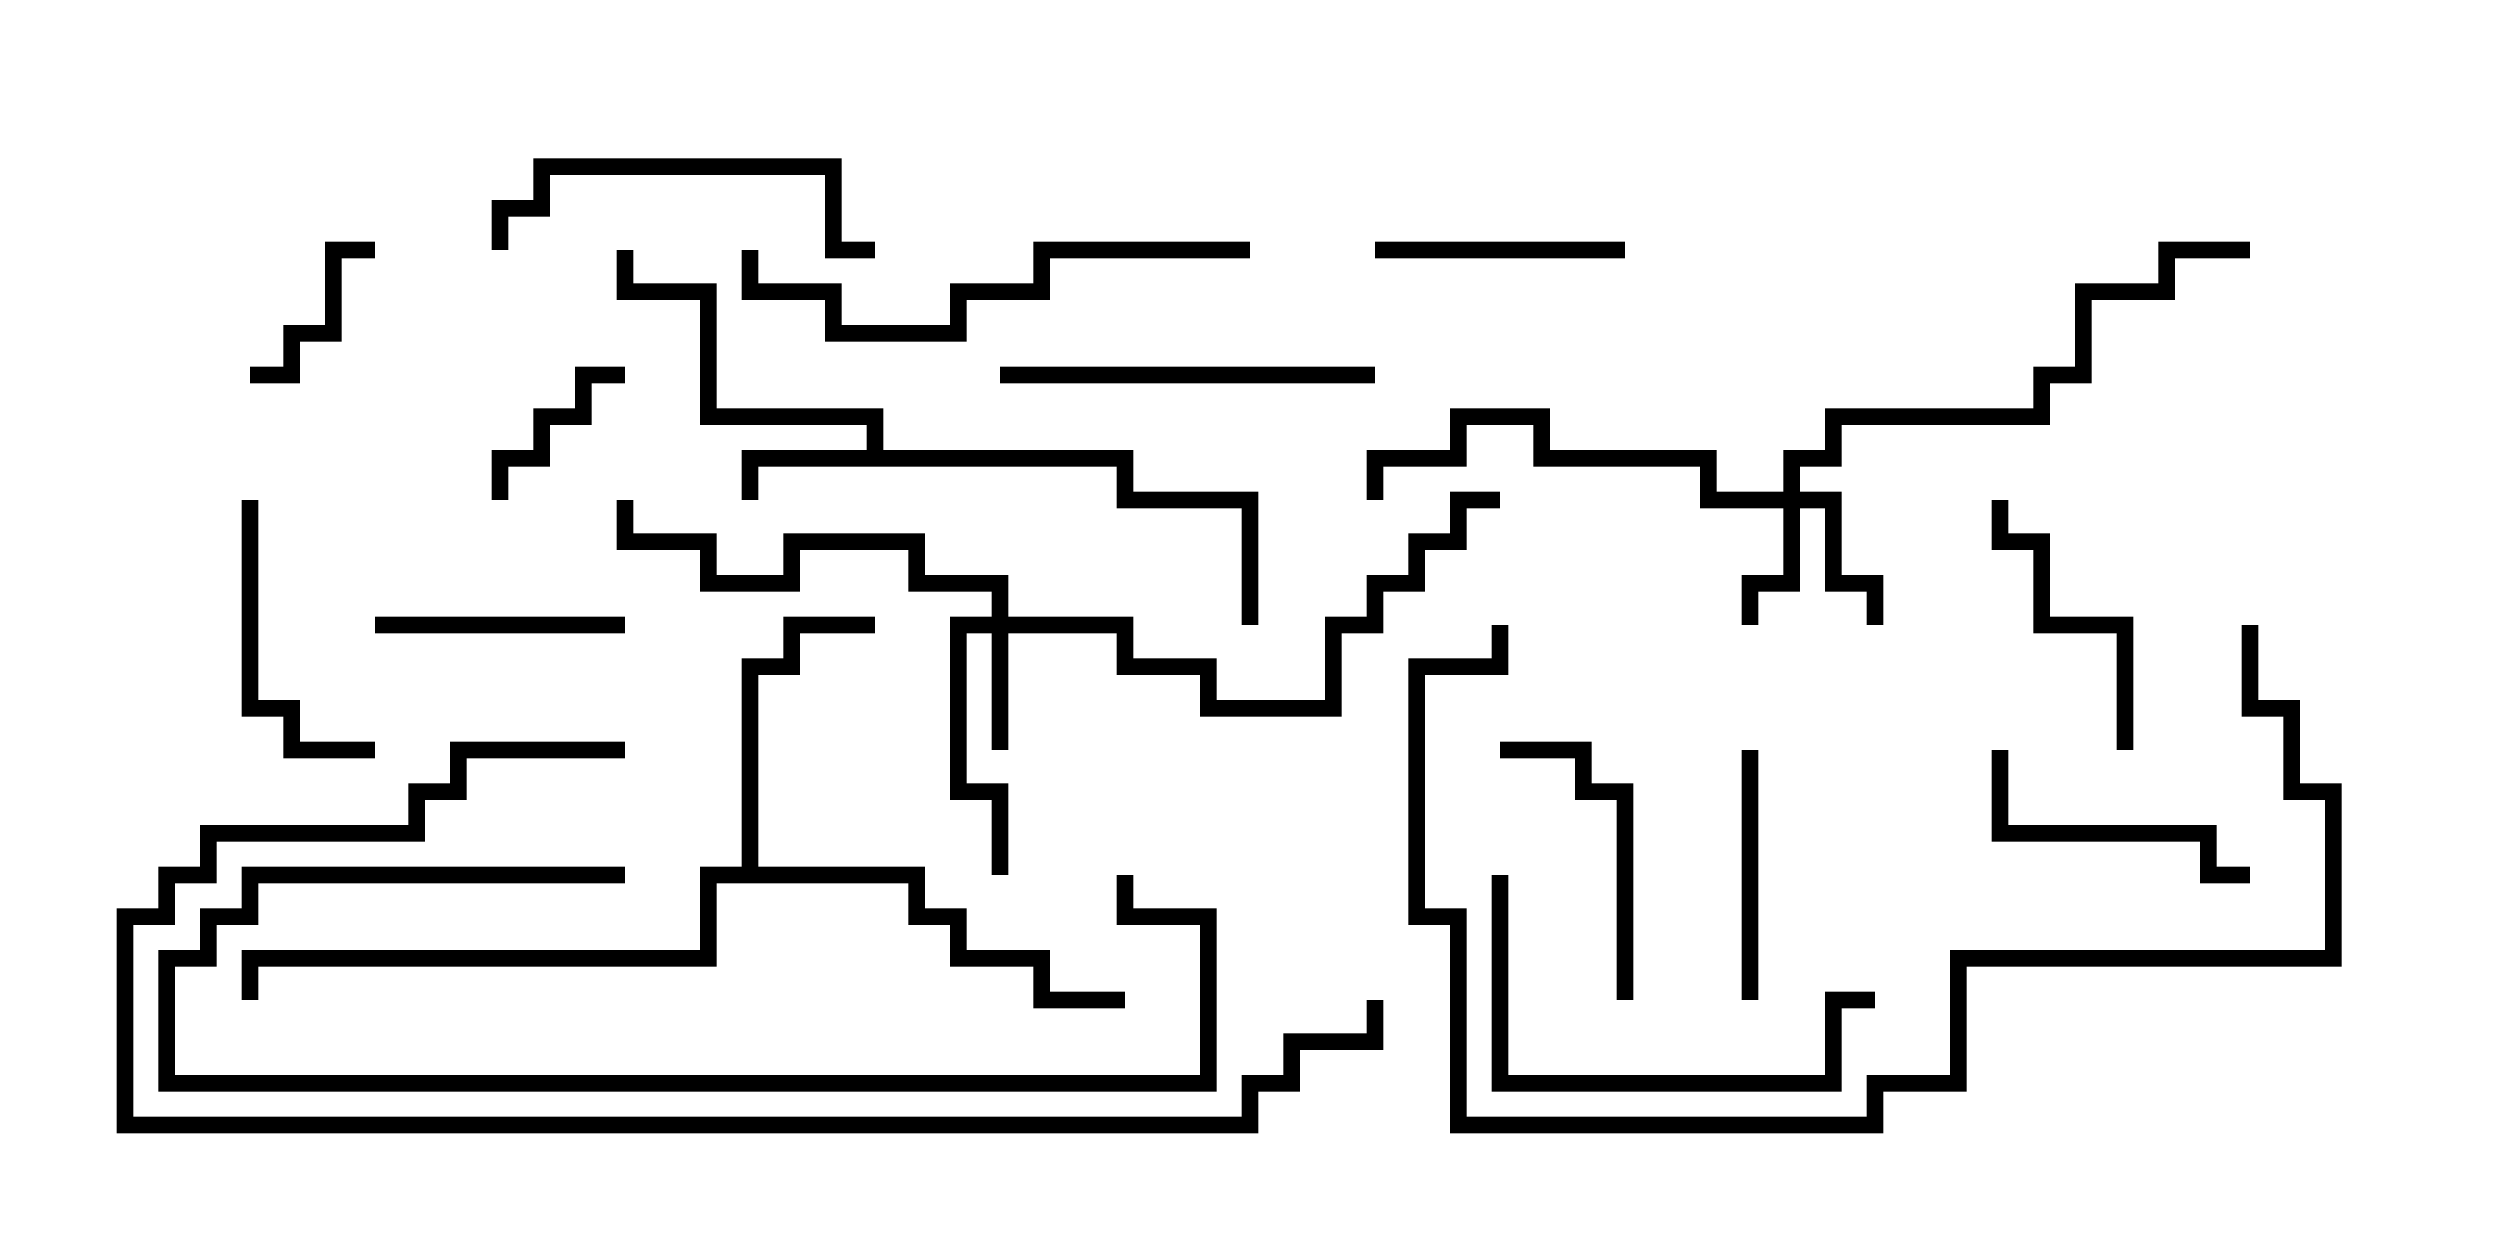 <svg version="1.1" width="30" height="15" xmlns="http://www.w3.org/2000/svg"><path d="M10.4,5.4L10.4,5.1L8.4,5.1L8.4,3.6L7.4,3.6L7.4,3L7.6,3L7.6,3.4L8.6,3.4L8.6,4.9L10.6,4.9L10.6,5.4L13.6,5.4L13.6,5.9L15.1,5.9L15.1,7.5L14.9,7.5L14.9,6.1L13.4,6.1L13.4,5.6L9.1,5.6L9.1,6L8.9,6L8.9,5.4z" stroke="none"/><path d="M8.9,10.4L8.9,7.9L9.4,7.9L9.4,7.4L10.5,7.4L10.5,7.6L9.6,7.6L9.6,8.1L9.1,8.1L9.1,10.4L11.1,10.4L11.1,10.9L11.6,10.9L11.6,11.4L12.6,11.4L12.6,11.9L13.5,11.9L13.5,12.1L12.4,12.1L12.4,11.6L11.4,11.6L11.4,11.1L10.9,11.1L10.9,10.6L8.6,10.6L8.6,11.6L3.1,11.6L3.1,12L2.9,12L2.9,11.4L8.4,11.4L8.4,10.4z" stroke="none"/><path d="M11.9,7.4L11.9,7.1L10.9,7.1L10.9,6.6L9.6,6.6L9.6,7.1L8.4,7.1L8.4,6.6L7.4,6.6L7.4,6L7.6,6L7.6,6.4L8.6,6.4L8.6,6.9L9.4,6.9L9.4,6.4L11.1,6.4L11.1,6.9L12.1,6.9L12.1,7.4L13.6,7.4L13.6,7.9L14.6,7.9L14.6,8.4L15.9,8.4L15.9,7.4L16.4,7.4L16.4,6.9L16.9,6.9L16.9,6.4L17.4,6.4L17.4,5.9L18,5.9L18,6.1L17.6,6.1L17.6,6.6L17.1,6.6L17.1,7.1L16.6,7.1L16.6,7.6L16.1,7.6L16.1,8.6L14.4,8.6L14.4,8.1L13.4,8.1L13.4,7.6L12.1,7.6L12.1,9L11.9,9L11.9,7.6L11.6,7.6L11.6,9.4L12.1,9.4L12.1,10.5L11.9,10.5L11.9,9.6L11.4,9.6L11.4,7.4z" stroke="none"/><path d="M21.4,5.9L21.4,5.4L21.9,5.4L21.9,4.9L24.4,4.9L24.4,4.4L24.9,4.4L24.9,3.4L25.9,3.4L25.9,2.9L27,2.9L27,3.1L26.1,3.1L26.1,3.6L25.1,3.6L25.1,4.6L24.6,4.6L24.6,5.1L22.1,5.1L22.1,5.6L21.6,5.6L21.6,5.9L22.1,5.9L22.1,6.9L22.6,6.9L22.6,7.5L22.4,7.5L22.4,7.1L21.9,7.1L21.9,6.1L21.6,6.1L21.6,7.1L21.1,7.1L21.1,7.5L20.9,7.5L20.9,6.9L21.4,6.9L21.4,6.1L20.4,6.1L20.4,5.6L18.4,5.6L18.4,5.1L17.6,5.1L17.6,5.6L16.6,5.6L16.6,6L16.4,6L16.4,5.4L17.4,5.4L17.4,4.9L18.6,4.9L18.6,5.4L20.6,5.4L20.6,5.9z" stroke="none"/><path d="M4.5,2.9L4.5,3.1L4.1,3.1L4.1,4.1L3.6,4.1L3.6,4.6L3,4.6L3,4.4L3.4,4.4L3.4,3.9L3.9,3.9L3.9,2.9z" stroke="none"/><path d="M6.1,6L5.9,6L5.9,5.4L6.4,5.4L6.4,4.9L6.9,4.9L6.9,4.4L7.5,4.4L7.5,4.6L7.1,4.6L7.1,5.1L6.6,5.1L6.6,5.6L6.1,5.6z" stroke="none"/><path d="M7.5,7.4L7.5,7.6L4.5,7.6L4.5,7.4z" stroke="none"/><path d="M21.1,12L20.9,12L20.9,9L21.1,9z" stroke="none"/><path d="M19.5,2.9L19.5,3.1L16.5,3.1L16.5,2.9z" stroke="none"/><path d="M27,10.4L27,10.6L26.4,10.6L26.4,10.1L23.9,10.1L23.9,9L24.1,9L24.1,9.9L26.6,9.9L26.6,10.4z" stroke="none"/><path d="M19.6,12L19.4,12L19.4,9.6L18.9,9.6L18.9,9.1L18,9.1L18,8.9L19.1,8.9L19.1,9.4L19.6,9.4z" stroke="none"/><path d="M2.9,6L3.1,6L3.1,8.4L3.6,8.4L3.6,8.9L4.5,8.9L4.5,9.1L3.4,9.1L3.4,8.6L2.9,8.6z" stroke="none"/><path d="M25.6,9L25.4,9L25.4,7.6L24.4,7.6L24.4,6.6L23.9,6.6L23.9,6L24.1,6L24.1,6.4L24.6,6.4L24.6,7.4L25.6,7.4z" stroke="none"/><path d="M6.1,3L5.9,3L5.9,2.4L6.4,2.4L6.4,1.9L10.1,1.9L10.1,2.9L10.5,2.9L10.5,3.1L9.9,3.1L9.9,2.1L6.6,2.1L6.6,2.6L6.1,2.6z" stroke="none"/><path d="M12,4.6L12,4.4L16.5,4.4L16.5,4.6z" stroke="none"/><path d="M17.9,10.5L18.1,10.5L18.1,12.9L21.9,12.9L21.9,11.9L22.5,11.9L22.5,12.1L22.1,12.1L22.1,13.1L17.9,13.1z" stroke="none"/><path d="M7.5,10.4L7.5,10.6L3.1,10.6L3.1,11.1L2.6,11.1L2.6,11.6L2.1,11.6L2.1,12.9L14.4,12.9L14.4,11.1L13.4,11.1L13.4,10.5L13.6,10.5L13.6,10.9L14.6,10.9L14.6,13.1L1.9,13.1L1.9,11.4L2.4,11.4L2.4,10.9L2.9,10.9L2.9,10.4z" stroke="none"/><path d="M8.9,3L9.1,3L9.1,3.4L10.1,3.4L10.1,3.9L11.4,3.9L11.4,3.4L12.4,3.4L12.4,2.9L15,2.9L15,3.1L12.6,3.1L12.6,3.6L11.6,3.6L11.6,4.1L9.9,4.1L9.9,3.6L8.9,3.6z" stroke="none"/><path d="M26.9,7.5L27.1,7.5L27.1,8.4L27.6,8.4L27.6,9.4L28.1,9.4L28.1,11.6L23.6,11.6L23.6,13.1L22.6,13.1L22.6,13.6L17.4,13.6L17.4,11.1L16.9,11.1L16.9,7.9L17.9,7.9L17.9,7.5L18.1,7.5L18.1,8.1L17.1,8.1L17.1,10.9L17.6,10.9L17.6,13.4L22.4,13.4L22.4,12.9L23.4,12.9L23.4,11.4L27.9,11.4L27.9,9.6L27.4,9.6L27.4,8.6L26.9,8.6z" stroke="none"/><path d="M7.5,8.9L7.5,9.1L5.6,9.1L5.6,9.6L5.1,9.6L5.1,10.1L2.6,10.1L2.6,10.6L2.1,10.6L2.1,11.1L1.6,11.1L1.6,13.4L14.9,13.4L14.9,12.9L15.4,12.9L15.4,12.4L16.4,12.4L16.4,12L16.6,12L16.6,12.6L15.6,12.6L15.6,13.1L15.1,13.1L15.1,13.6L1.4,13.6L1.4,10.9L1.9,10.9L1.9,10.4L2.4,10.4L2.4,9.9L4.9,9.9L4.9,9.4L5.4,9.4L5.4,8.9z" stroke="none"/></svg>